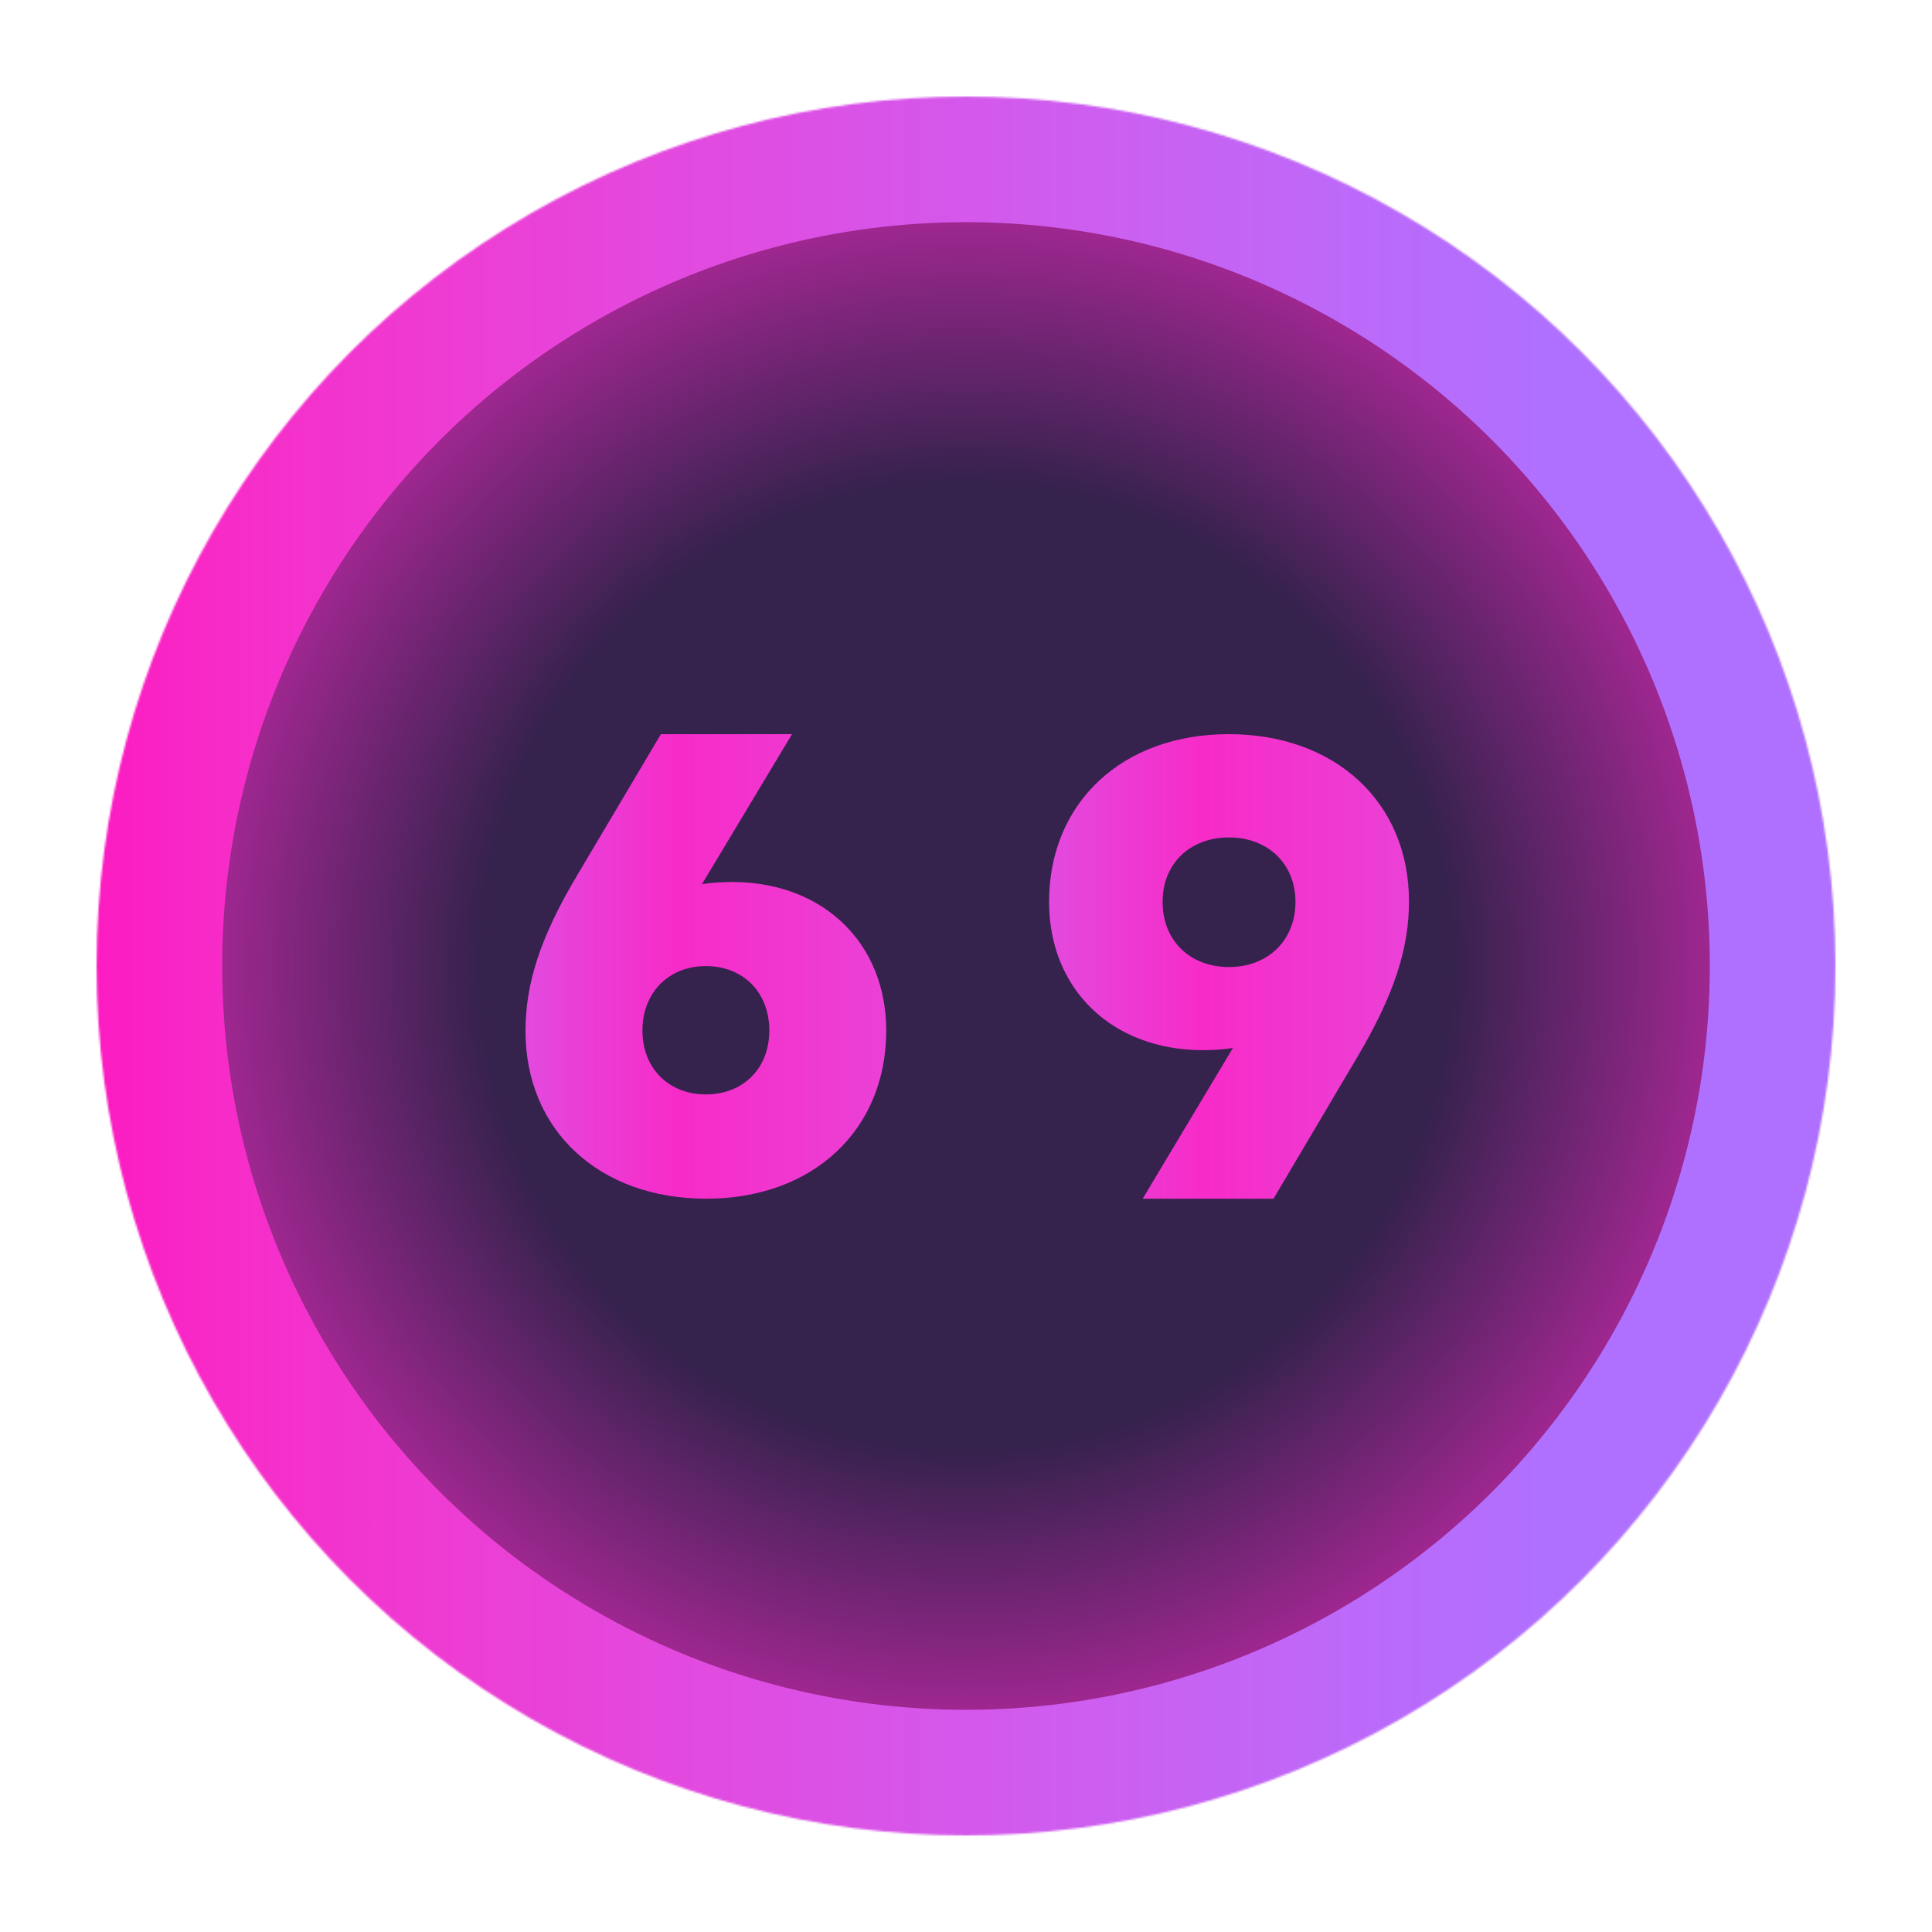 <svg xmlns="http://www.w3.org/2000/svg" xmlns:xlink="http://www.w3.org/1999/xlink" width="1000" height="1000" viewBox="0 0 1000 1000">
  <defs>
     <radialGradient id="back" x1="0" y1="0" x2="800" y2="0" gradientUnits="userSpaceOnUse">

							<stop offset="0" stop-color="#35224d" />
							<stop offset="0.5" stop-color="#35224d" />
       
			
							<stop offset="1" stop-color="#f72bc8" />
						
					</radialGradient>
   <linearGradient id="frame" x1="0" y1="0" x2="800" y2="0" gradientUnits="userSpaceOnUse">
						
							<stop offset="0" stop-color="#ff0fbc" />
						
							<stop offset="0.143" stop-color="#f72bc8" />
						
							<stop offset="0.286" stop-color="#ee3cd3" />
						
							<stop offset="0.429" stop-color="#e349de" />
						
							<stop offset="0.571" stop-color="#d854e8" />
						
							<stop offset="0.714" stop-color="#cc5ff0" />
						
							<stop offset="0.857" stop-color="#be68f8" />
						
							<stop offset="1" stop-color="#b070ff" />
						
					</linearGradient>
   <linearGradient id="digit" x1="0" y1="0" x2="800" y2="0" gradientUnits="userSpaceOnUse">
						
							<stop offset="0" stop-color="#e349de" />
						
							<stop offset="0.143" stop-color="#f72bc8" />
						
							<stop offset="0.286" stop-color="#ee3cd3" />
						
							<stop offset="0.429" stop-color="#e349de" />
						
							<stop offset="0.571" stop-color="#d854e8" />
						
							<stop offset="0.714" stop-color="#cc5ff0" />
						
							<stop offset="0.857" stop-color="#be68f8" />
						
							<stop offset="1" stop-color="#b070ff" />
						
					</linearGradient>
    <linearGradient id="slug">
      <stop stop-color="#f97b1a"/>
    </linearGradient>
  </defs>
  <mask id="_mask">
    <circle cx="500" cy="500" r="450" fill="#ffffff" stroke="none"/>
  </mask>
  <circle cx="500" cy="500" r="450" fill="url(#back)" mask="url(#_mask)" stroke-width="130" stroke="url(#frame)" stroke-linejoin="miter" stroke-linecap="square" stroke-miterlimit="3"/>
  <path transform="translate(272
  380) scale(0.7
  0.7)" d=" M 152.692 109.295 C 145.089 109.295 137.718 109.82 130.479 110.926 C 152.626 73.91 174.971 37.046 197.073 0 L 100.112 0 L 38.399 104.029 C 10.279 151.122 0 185.189 0 219.61 C 0 292.874 54.433 343.5 133.664 343.5 C 212.451 343.5 266.743 292.798 266.743 219.181 C 266.743 154.287 219.882 109.295 152.692 109.295 L 152.692 109.295 Z M 133.371 266.379 C 106.17 266.379 86.466 247.255 86.466 219.181 C 86.466 190.818 106.17 171.482 133.371 171.482 C 160.86 171.482 180.277 190.818 180.277 219.181 C 180.277 247.255 160.86 266.379 133.371 266.379 Z " fill="url(#digit)"/>
  <path transform="translate(543
  380) scale(0.7
  0.7)" d=" M 132.772 0 C 54.167 0 0 50.585 0 124.033 C 0 188.777 46.752 233.666 113.788 233.666 C 121.369 233.666 128.722 233.142 135.94 232.039 C 113.808 269.035 91.268 306.63 69.217 343.5 L 165.955 343.5 L 227.818 238.919 C 255.657 191.935 266.128 157.946 266.128 123.605 C 266.128 50.51 211.821 0 132.772 0 L 132.772 0 Z M 133.064 172.201 C 104.188 172.201 83.945 152.617 83.945 124.033 C 83.945 95.731 104.188 76.364 133.064 76.364 C 161.654 76.364 182.184 95.731 182.184 124.033 C 182.184 152.617 161.654 172.201 133.064 172.201 Z " fill="url(#digit)"/>
</svg>
